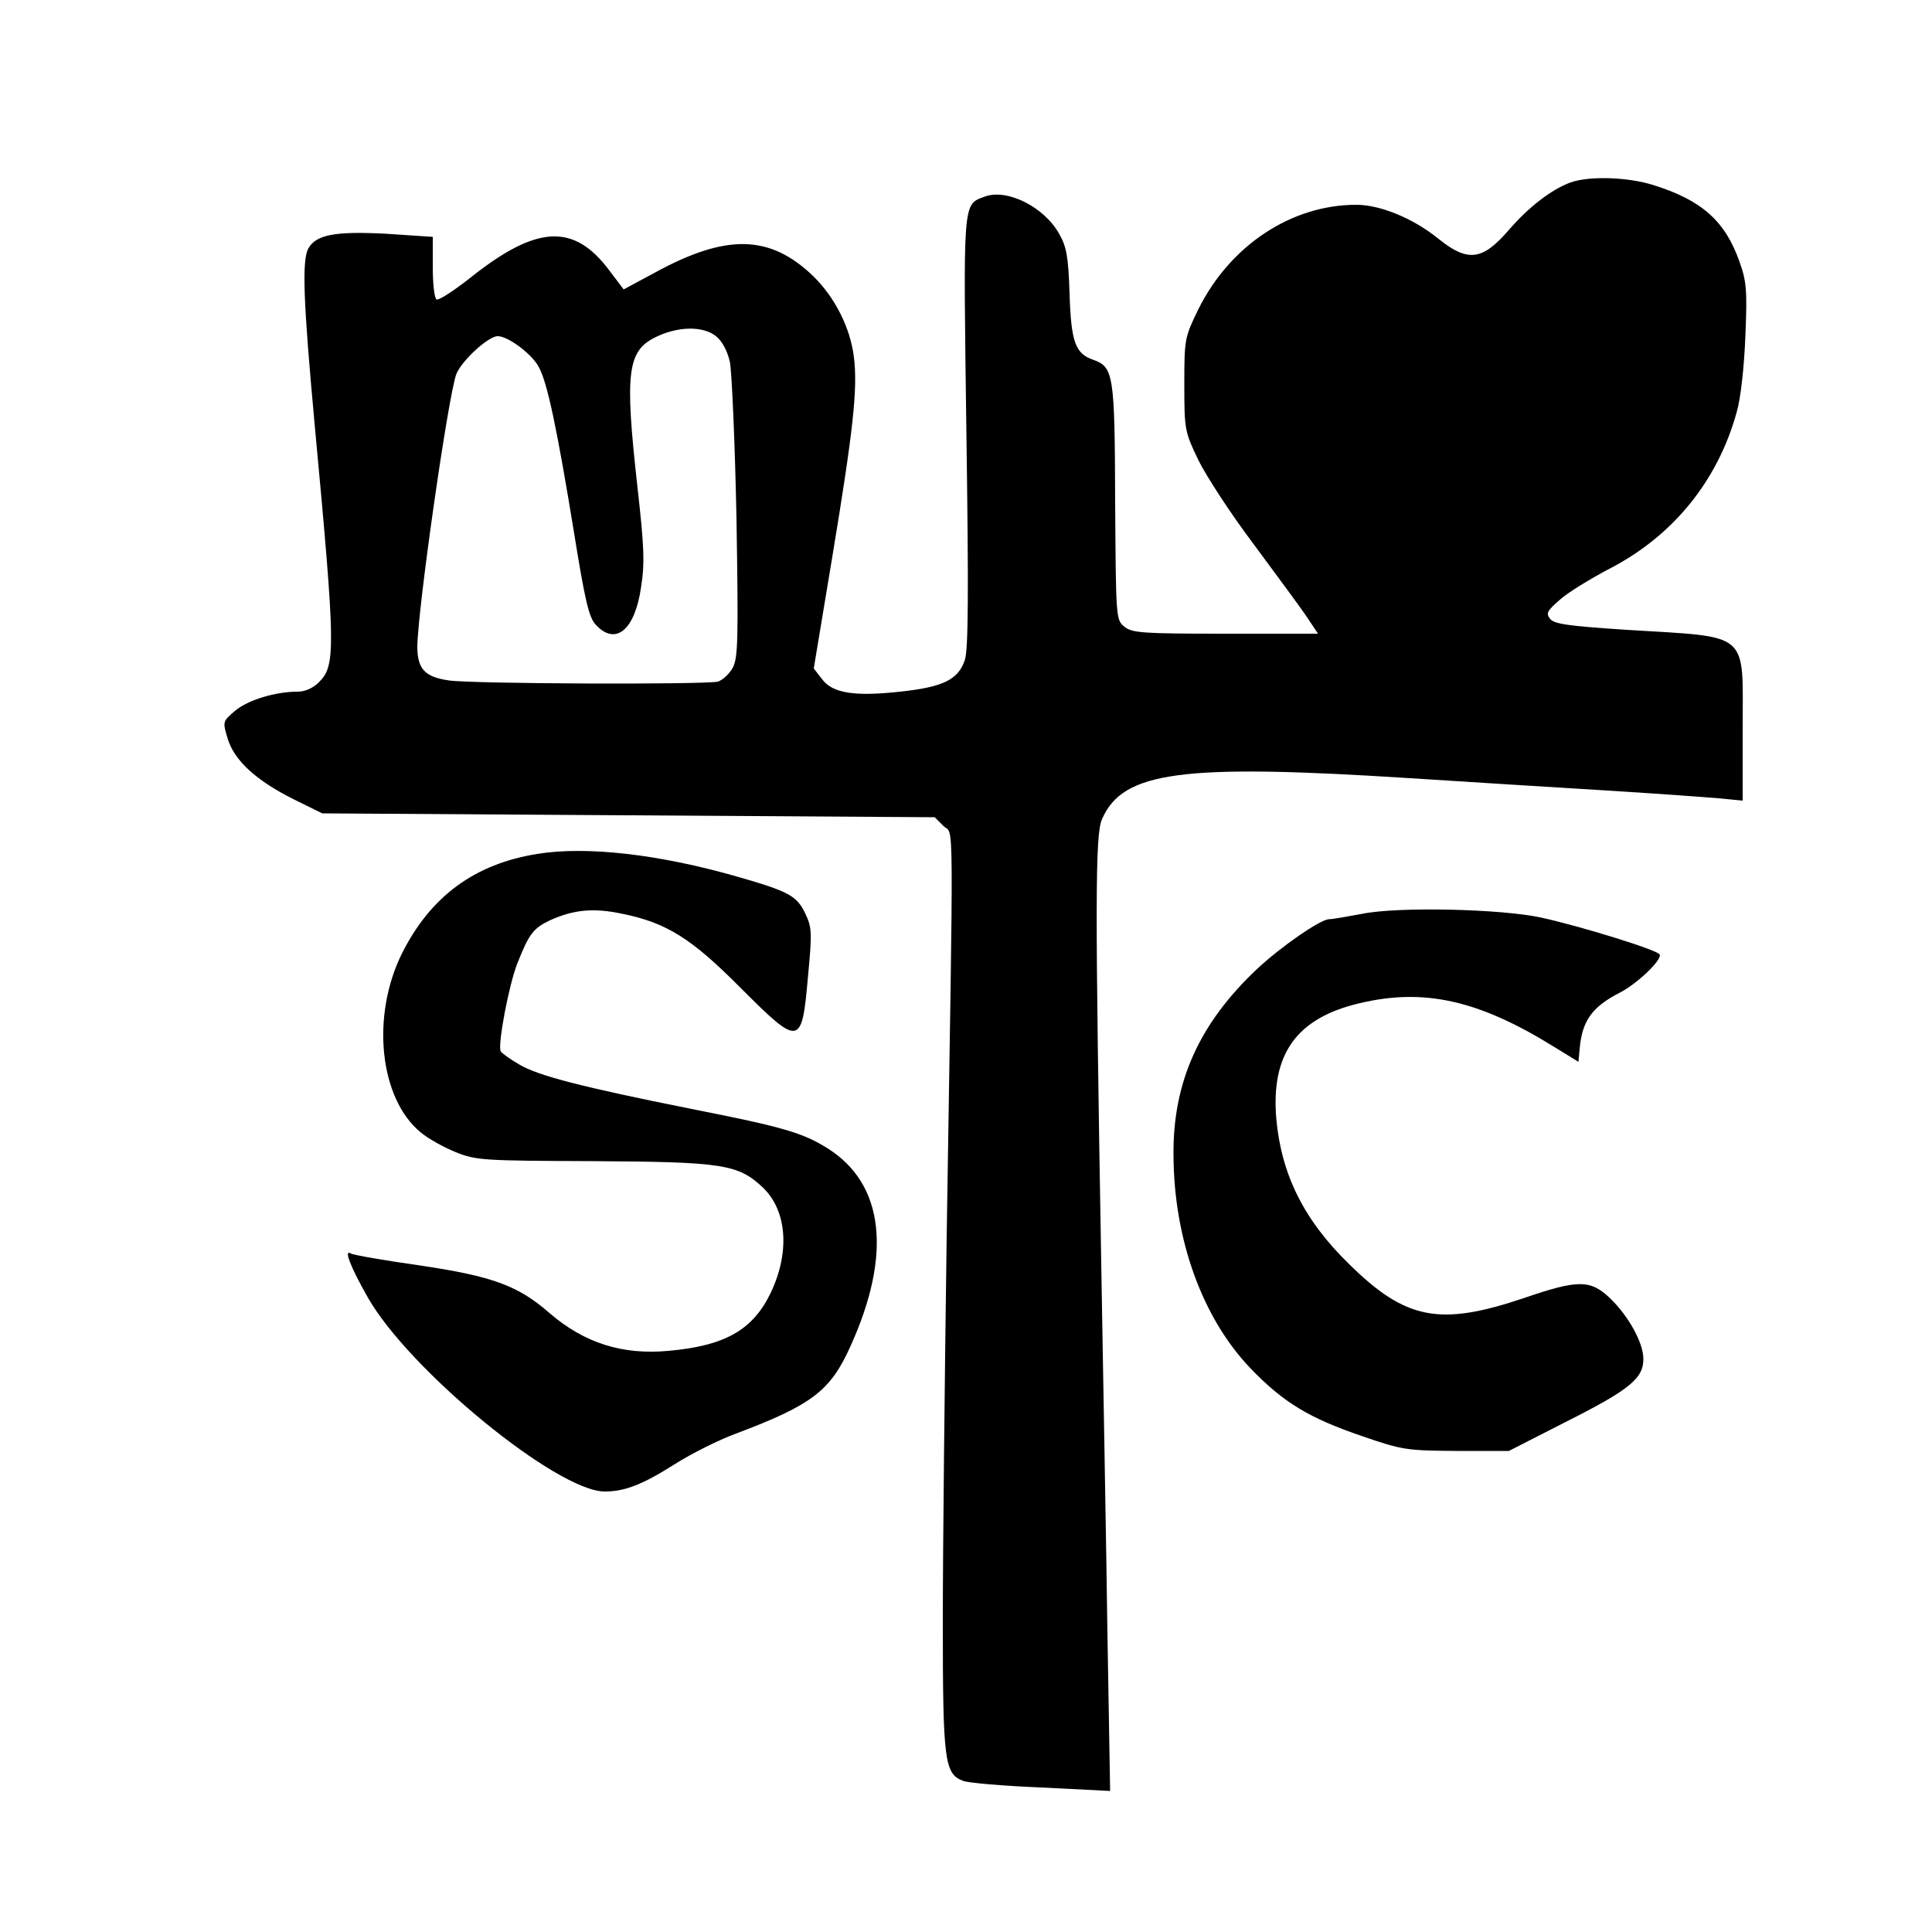 <?xml version="1.0" standalone="no"?>
<!DOCTYPE svg PUBLIC "-//W3C//DTD SVG 20010904//EN"
 "http://www.w3.org/TR/2001/REC-SVG-20010904/DTD/svg10.dtd">
<svg version="1.0" xmlns="http://www.w3.org/2000/svg"
 width="500pt" height="500pt" viewBox="0 0 500 500"
 preserveAspectRatio="xMidYMid meet">
<g transform="translate(0,500) scale(0.1,-0.1)"
fill="#000000" stroke="none">
<path d="M4065 4528 c-50 -18 -110 -65 -160 -123 -68 -79 -106 -84 -181 -24
-66 54 -152 89 -214 89 -168 0 -326 -105 -408 -269 -36 -74 -37 -77 -37 -195
0 -118 1 -123 36 -196 20 -41 83 -138 141 -215 57 -77 119 -161 137 -187 l32
-48 -239 0 c-216 0 -242 2 -262 18 -22 18 -22 21 -24 322 -1 332 -4 350 -57
369 -46 16 -57 45 -61 171 -3 96 -8 122 -27 155 -39 70 -136 118 -193 96 -57
-21 -55 -7 -47 -610 6 -417 5 -562 -4 -589 -17 -51 -56 -70 -167 -82 -120 -13
-176 -4 -203 33 l-21 27 47 283 c55 332 67 440 57 522 -9 76 -49 155 -105 210
-112 108 -225 111 -411 9 l-80 -43 -37 49 c-92 123 -188 118 -360 -19 -43 -34
-82 -59 -87 -56 -6 3 -10 41 -10 84 l0 78 -120 8 c-132 7 -182 -2 -202 -38
-17 -31 -13 -137 16 -452 55 -589 55 -627 11 -671 -15 -15 -36 -24 -54 -24
-58 0 -128 -21 -162 -49 -33 -28 -33 -28 -20 -72 17 -57 74 -109 170 -157 l75
-37 793 -5 792 -5 23 -23 c27 -26 26 75 8 -1062 -5 -360 -10 -807 -10 -993 0
-365 4 -398 53 -416 12 -5 103 -13 202 -17 l178 -9 -7 410 c-3 226 -11 655
-16 955 -16 933 -16 1110 2 1150 54 124 206 144 798 106 140 -9 363 -23 495
-31 132 -8 268 -18 303 -21 l62 -6 0 187 c0 254 22 235 -300 255 -152 10 -187
15 -198 28 -12 15 -8 21 25 50 21 19 79 54 128 80 165 85 281 228 330 407 10
35 19 117 22 195 5 118 3 142 -15 192 -37 106 -98 160 -223 199 -66 21 -166
24 -214 7z m-2212 -398 c16 -13 29 -37 36 -67 5 -27 13 -208 17 -404 5 -312 4
-359 -9 -386 -9 -17 -27 -33 -39 -37 -33 -8 -632 -6 -696 3 -62 9 -81 29 -82
85 0 93 80 653 101 708 14 35 83 98 107 98 27 0 90 -47 107 -81 22 -41 47
-161 90 -424 29 -180 39 -223 57 -242 51 -55 101 -14 117 97 10 63 8 105 -9
257 -34 304 -27 357 52 393 57 26 118 26 151 0z"/>
<path d="M1390 2790 c-162 -26 -276 -110 -350 -258 -80 -162 -58 -374 48 -462
20 -17 62 -40 92 -52 52 -21 71 -22 355 -23 336 -2 375 -8 439 -68 63 -60 71
-168 20 -274 -46 -95 -118 -136 -264 -149 -119 -11 -217 20 -307 97 -82 72
-148 96 -336 124 -92 13 -173 27 -179 31 -19 12 -2 -33 44 -114 107 -188 490
-502 613 -502 52 0 98 18 180 70 44 28 116 64 160 80 196 74 244 110 296 226
108 238 87 420 -59 512 -64 40 -113 55 -352 102 -285 57 -397 86 -446 115 -24
14 -45 29 -48 34 -9 14 21 173 43 228 30 76 41 91 86 112 60 27 112 32 186 16
114 -23 179 -64 305 -191 154 -154 159 -153 175 28 11 116 10 128 -7 164 -22
46 -43 57 -175 95 -202 58 -391 80 -519 59z"/>
<path d="M3525 2635 c-38 -7 -77 -14 -86 -14 -23 -1 -124 -71 -185 -128 -150
-141 -219 -293 -217 -483 1 -218 75 -422 200 -552 85 -88 151 -128 289 -175
104 -36 115 -37 244 -38 l135 0 145 74 c169 85 204 114 203 166 -1 41 -38 108
-84 153 -52 51 -84 51 -224 3 -219 -74 -307 -57 -454 88 -117 114 -175 232
-188 376 -14 168 53 261 217 299 165 39 306 8 500 -112 l65 -40 3 32 c6 74 32
110 104 147 45 23 111 86 103 99 -7 12 -205 73 -305 95 -104 23 -373 29 -465
10z"/>
</g>
</svg>
